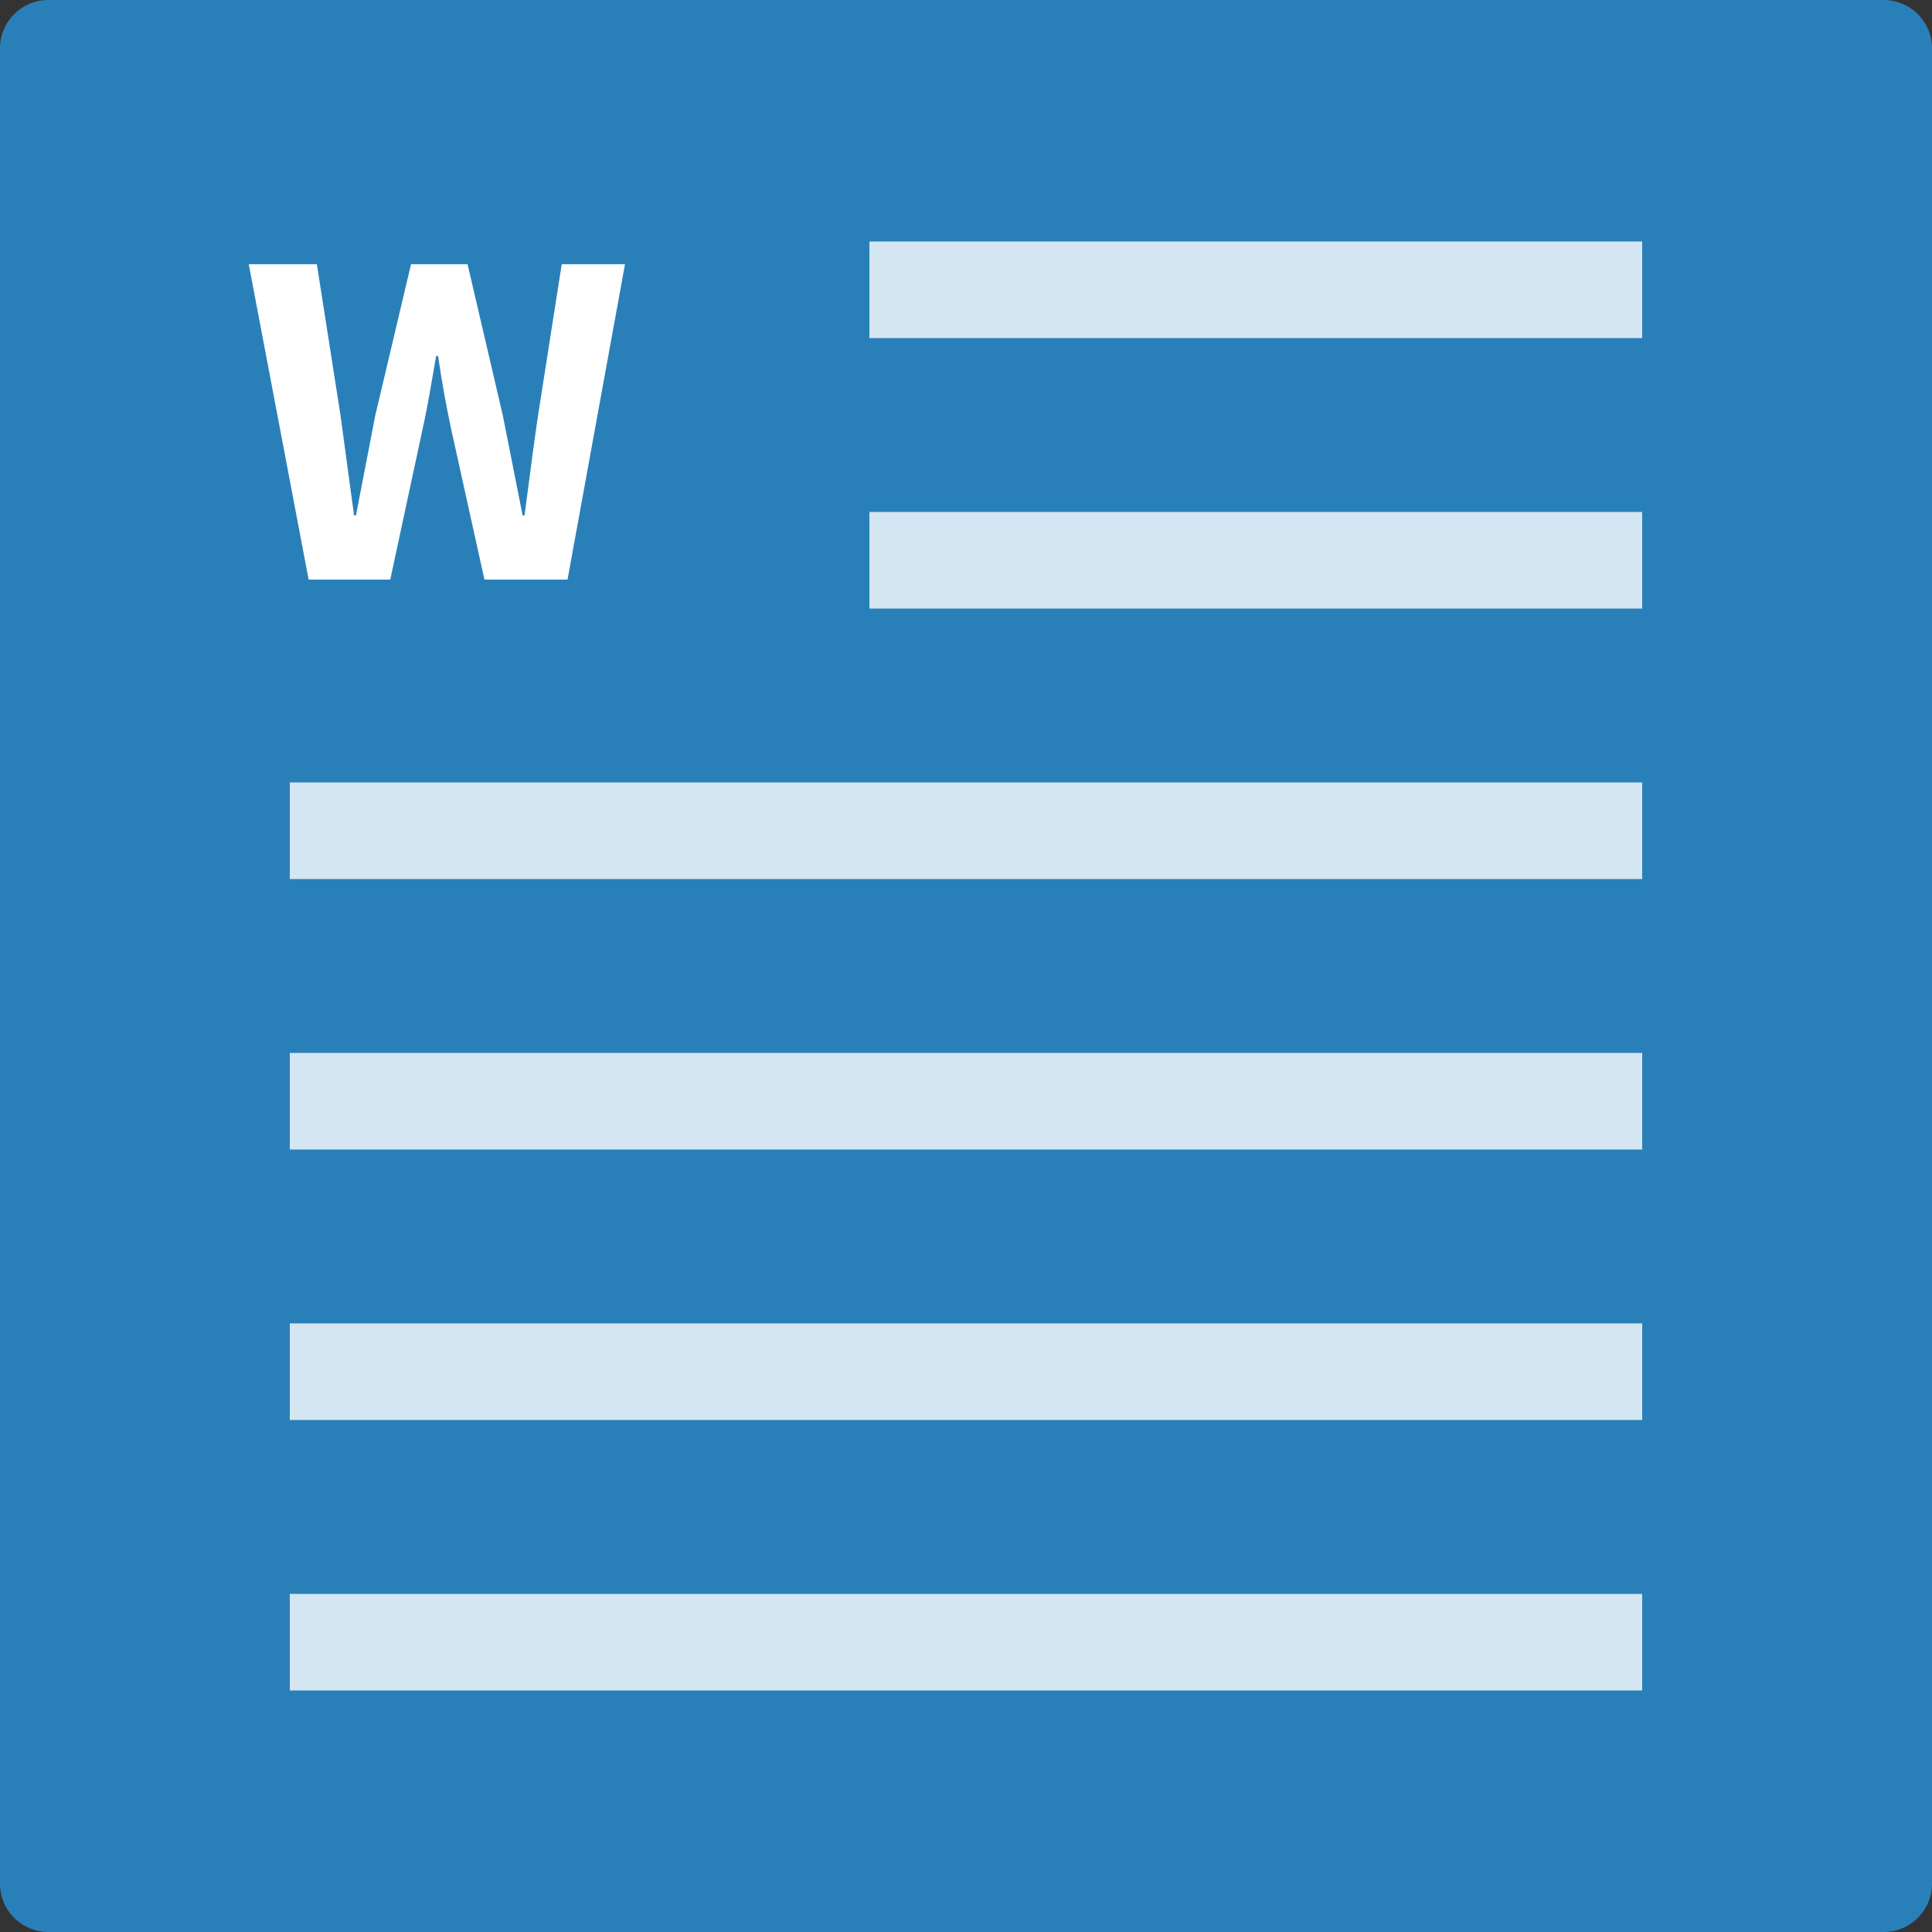 <svg xmlns="http://www.w3.org/2000/svg" xmlns:xlink="http://www.w3.org/1999/xlink" width="40" height="40" version="1.1" viewBox="0 0 40 40"><rect x="0" y="0" width="40" height="40" fill="#333333" stroke="none"/><title>App_Word2</title><desc>Created with Sketch.</desc><g id="Alt-1" fill="none" fill-rule="evenodd" stroke="none" stroke-width="1" transform="translate(-255, -355)"><g id="Icons" transform="translate(47, 14)"><g id="Appicons" transform="translate(97, 264)"><g id="App_Word2" transform="translate(111, 77)"><path id="rect4177-7" fill="#2980B9" fill-rule="nonzero" d="M1,0 L39,0 C39.552,-1.01453063e-16 40,0.448 40,1 L40,39 C40,39.552 39.552,40 39,40 L1,40 C0.448,40 6.76353751e-17,39.552 0,39 L0,1 C-6.76353751e-17,0.448 0.448,1.01453063e-16 1,0 Z"/><g id="Group" fill="#FFF" fill-rule="nonzero" opacity=".8" transform="translate(6, 5)"><rect id="rect4175-59" width="16" height="2" x="12" y="5.6"/><rect id="rect4175-59" width="16" height="2" x="12" y="0"/><rect id="rect4175-5-62" width="28" height="2" x="0" y="11.2"/><rect id="rect4175-5-6-1" width="28" height="2" x="0" y="16.8"/><rect id="rect4175-5-6-2-7" width="28" height="2" x="0" y="22.4"/><rect id="rect4175-5-6-2-7" width="28" height="2" x="0" y="28"/></g><path id="W" fill="#FFF" d="M5.15,5.47 L6.56,5.47 L7.05,8.6 L7.33,10.67 L7.37,10.67 L7.77,8.6 L8.51,5.47 L9.68,5.47 L10.41,8.6 L10.64,9.76 L10.82,10.67 L10.86,10.67 C10.987,9.69 11.08,9 11.14,8.6 L11.63,5.47 L12.94,5.47 L11.75,12 L10.03,12 L9.34,8.88 C9.233,8.38 9.143,7.877 9.07,7.37 L9.03,7.37 L8.95,7.83 C8.87,8.297 8.803,8.647 8.75,8.88 L8.08,12 L6.39,12 L5.15,5.47 Z"/></g></g></g></g></svg>